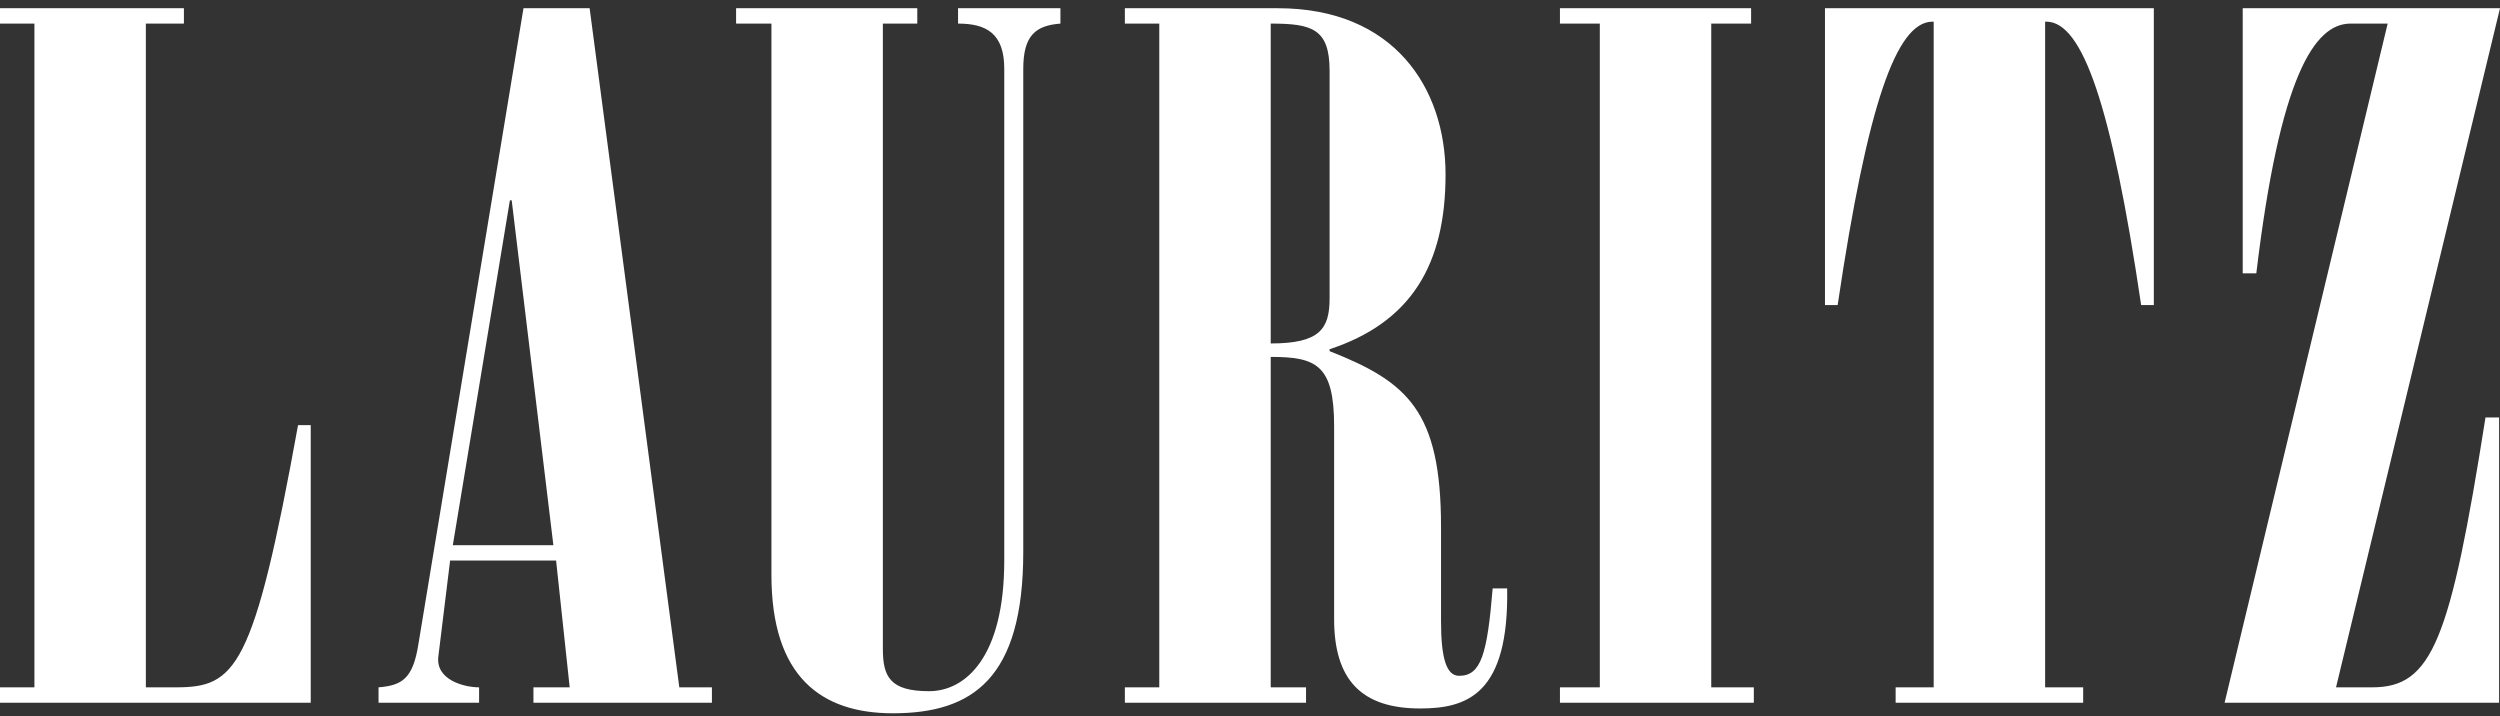 <svg width="185" height="53" viewBox="0 0 185 53" fill="none" xmlns="http://www.w3.org/2000/svg">
<rect x="0" y="0" width="185" height="53" fill="#333333" stroke="none"/>
<path fill-rule="evenodd" clip-rule="evenodd" d="M22.994 52.001H0V50.863H2.547V1.746H0V0.609H13.609V1.746H10.793V50.863H13.005C17.43 50.863 18.771 49.584 22.056 31.458H22.994V52.001ZM35.453 52.001H28.012V50.863C29.755 50.721 30.559 50.224 30.962 47.665L38.738 0.609H43.632L50.269 50.863H52.682V52.001H39.475V50.863H42.157L41.151 41.481H33.308L32.436 48.589C32.235 50.295 34.313 50.863 35.453 50.863V52.001ZM33.509 40.343H40.95L37.866 14.825H37.732L33.509 40.343ZM54.471 1.746V0.609H67.879V1.746H65.332V48.02C65.332 50.081 65.868 51.148 68.75 51.148C71.432 51.148 74.315 48.66 74.315 41.481V5.087C74.315 2.457 72.974 1.746 70.896 1.746V0.609H78.471V1.746C76.661 1.888 75.722 2.599 75.722 5.087V40.841C75.722 50.224 71.968 52.783 66.069 52.783C60.773 52.783 57.086 50.081 57.086 42.547V1.746H54.471ZM98.725 45.817V31.529C98.725 26.98 97.385 26.411 94.033 26.411V50.863H96.647V52.001H83.24V50.863H85.787V1.746H83.24V0.609H94.569C103.15 0.609 106.971 6.508 106.971 12.906C106.971 19.587 104.424 23.852 98.39 25.843V25.985C104.156 28.259 106.636 30.392 106.636 38.993V45.959C106.636 48.731 107.038 50.01 107.977 50.01C109.586 50.01 110.055 48.447 110.457 43.542H111.53C111.664 51.361 108.58 52.427 105.094 52.427C100.737 52.427 98.725 50.295 98.725 45.817ZM94.033 1.746V25.416C97.653 25.416 98.39 24.35 98.39 22.075V5.229C98.39 2.101 97.049 1.746 94.033 1.746ZM129.783 52.001H115.436V50.863H118.386V1.746H115.436V0.609H129.582V1.746H126.632V50.863H129.783V52.001ZM135.048 22.573V0.609H159.383V22.573H158.445C156.233 7.646 154.087 1.675 151.473 1.604H151.339V50.863H154.154V52.001H140.277V50.863H143.093V1.604H142.959C140.344 1.675 138.199 7.646 135.987 22.573H135.048ZM165.961 20.227V0.609H185L172.866 50.863H175.548C179.972 50.863 181.313 47.452 183.927 30.89H184.933V52.001H164.62L176.687 1.746H173.939C171.257 1.746 168.71 5.655 166.967 20.227H165.961Z" fill="white"/>
</svg>
